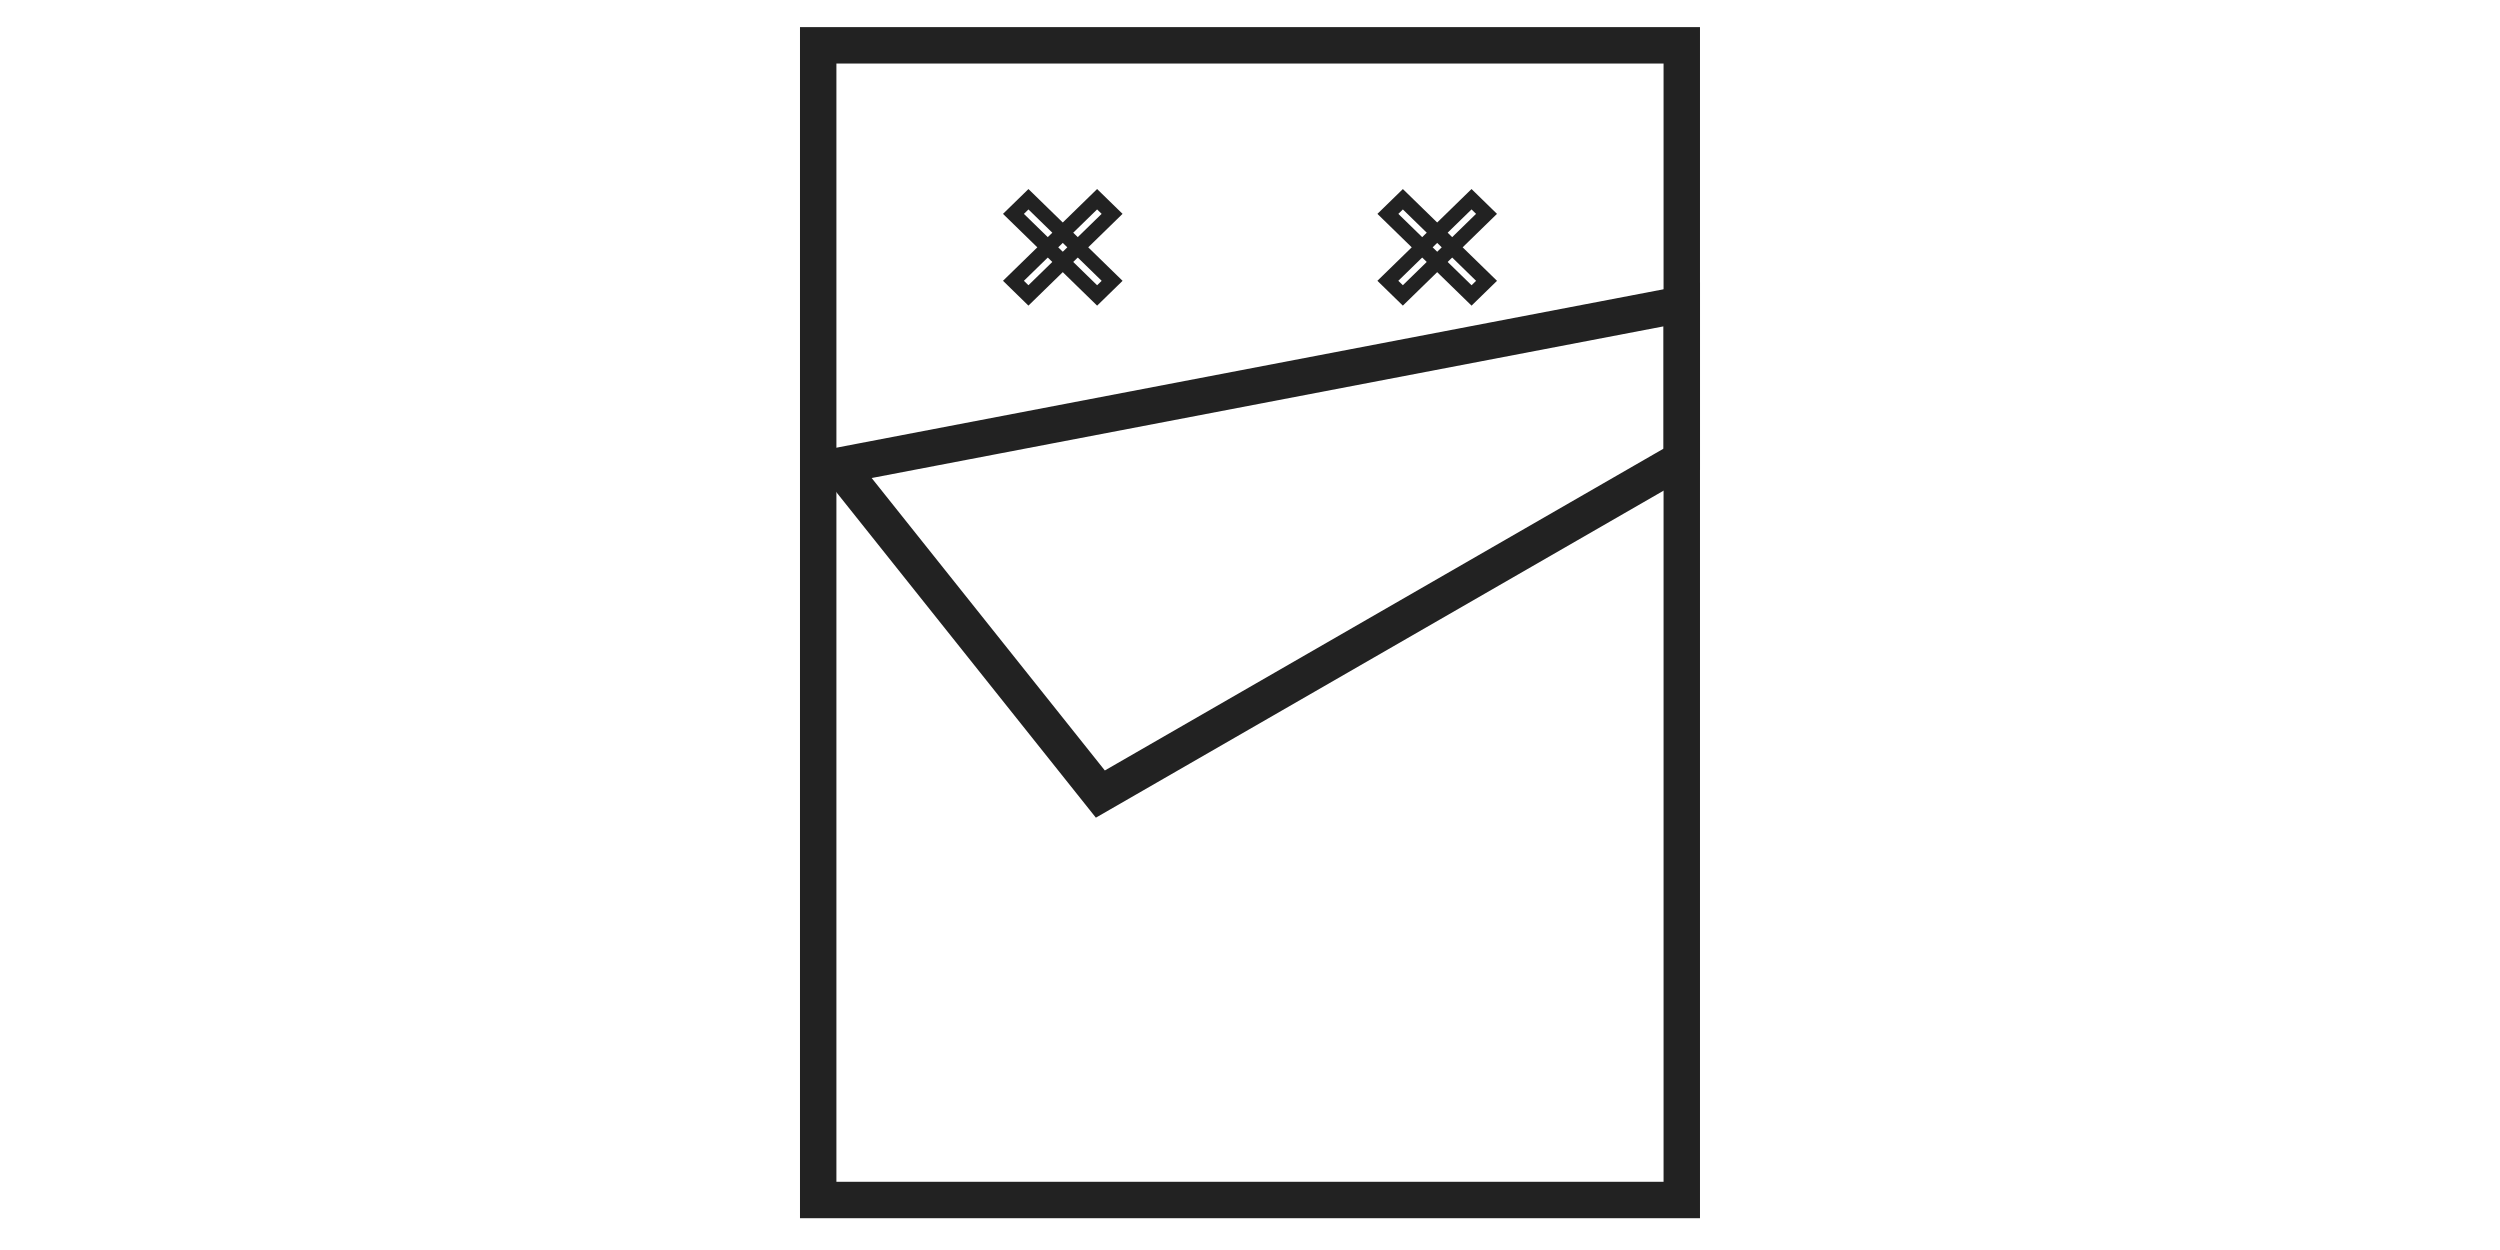 <svg width="100" height="50" viewBox="0 0 100 50" fill="none" xmlns="http://www.w3.org/2000/svg">
<path d="M67.271 1.813H32.728V48H67.271V1.813Z" stroke="#222222" stroke-width="1.457"/>
<path d="M41.138 7.97L40.538 8.555L43.885 11.818L44.485 11.233L41.138 7.97Z" stroke="#222222" stroke-width="0.584"/>
<path d="M40.538 11.232L41.137 11.817L44.484 8.554L43.884 7.969L40.538 11.232Z" stroke="#222222" stroke-width="0.584"/>
<path d="M56.115 7.97L55.515 8.555L58.862 11.818L59.462 11.233L56.115 7.97Z" stroke="#222222" stroke-width="0.584"/>
<path d="M55.514 11.232L56.114 11.817L59.461 8.554L58.861 7.969L55.514 11.232Z" stroke="#222222" stroke-width="0.584"/>
<path fill-rule="evenodd" clip-rule="evenodd" d="M33.545 18.632L67.272 12.173V18.366L44.014 31.763L33.545 18.632Z" stroke="#222222" stroke-width="1.457"/>
</svg>
